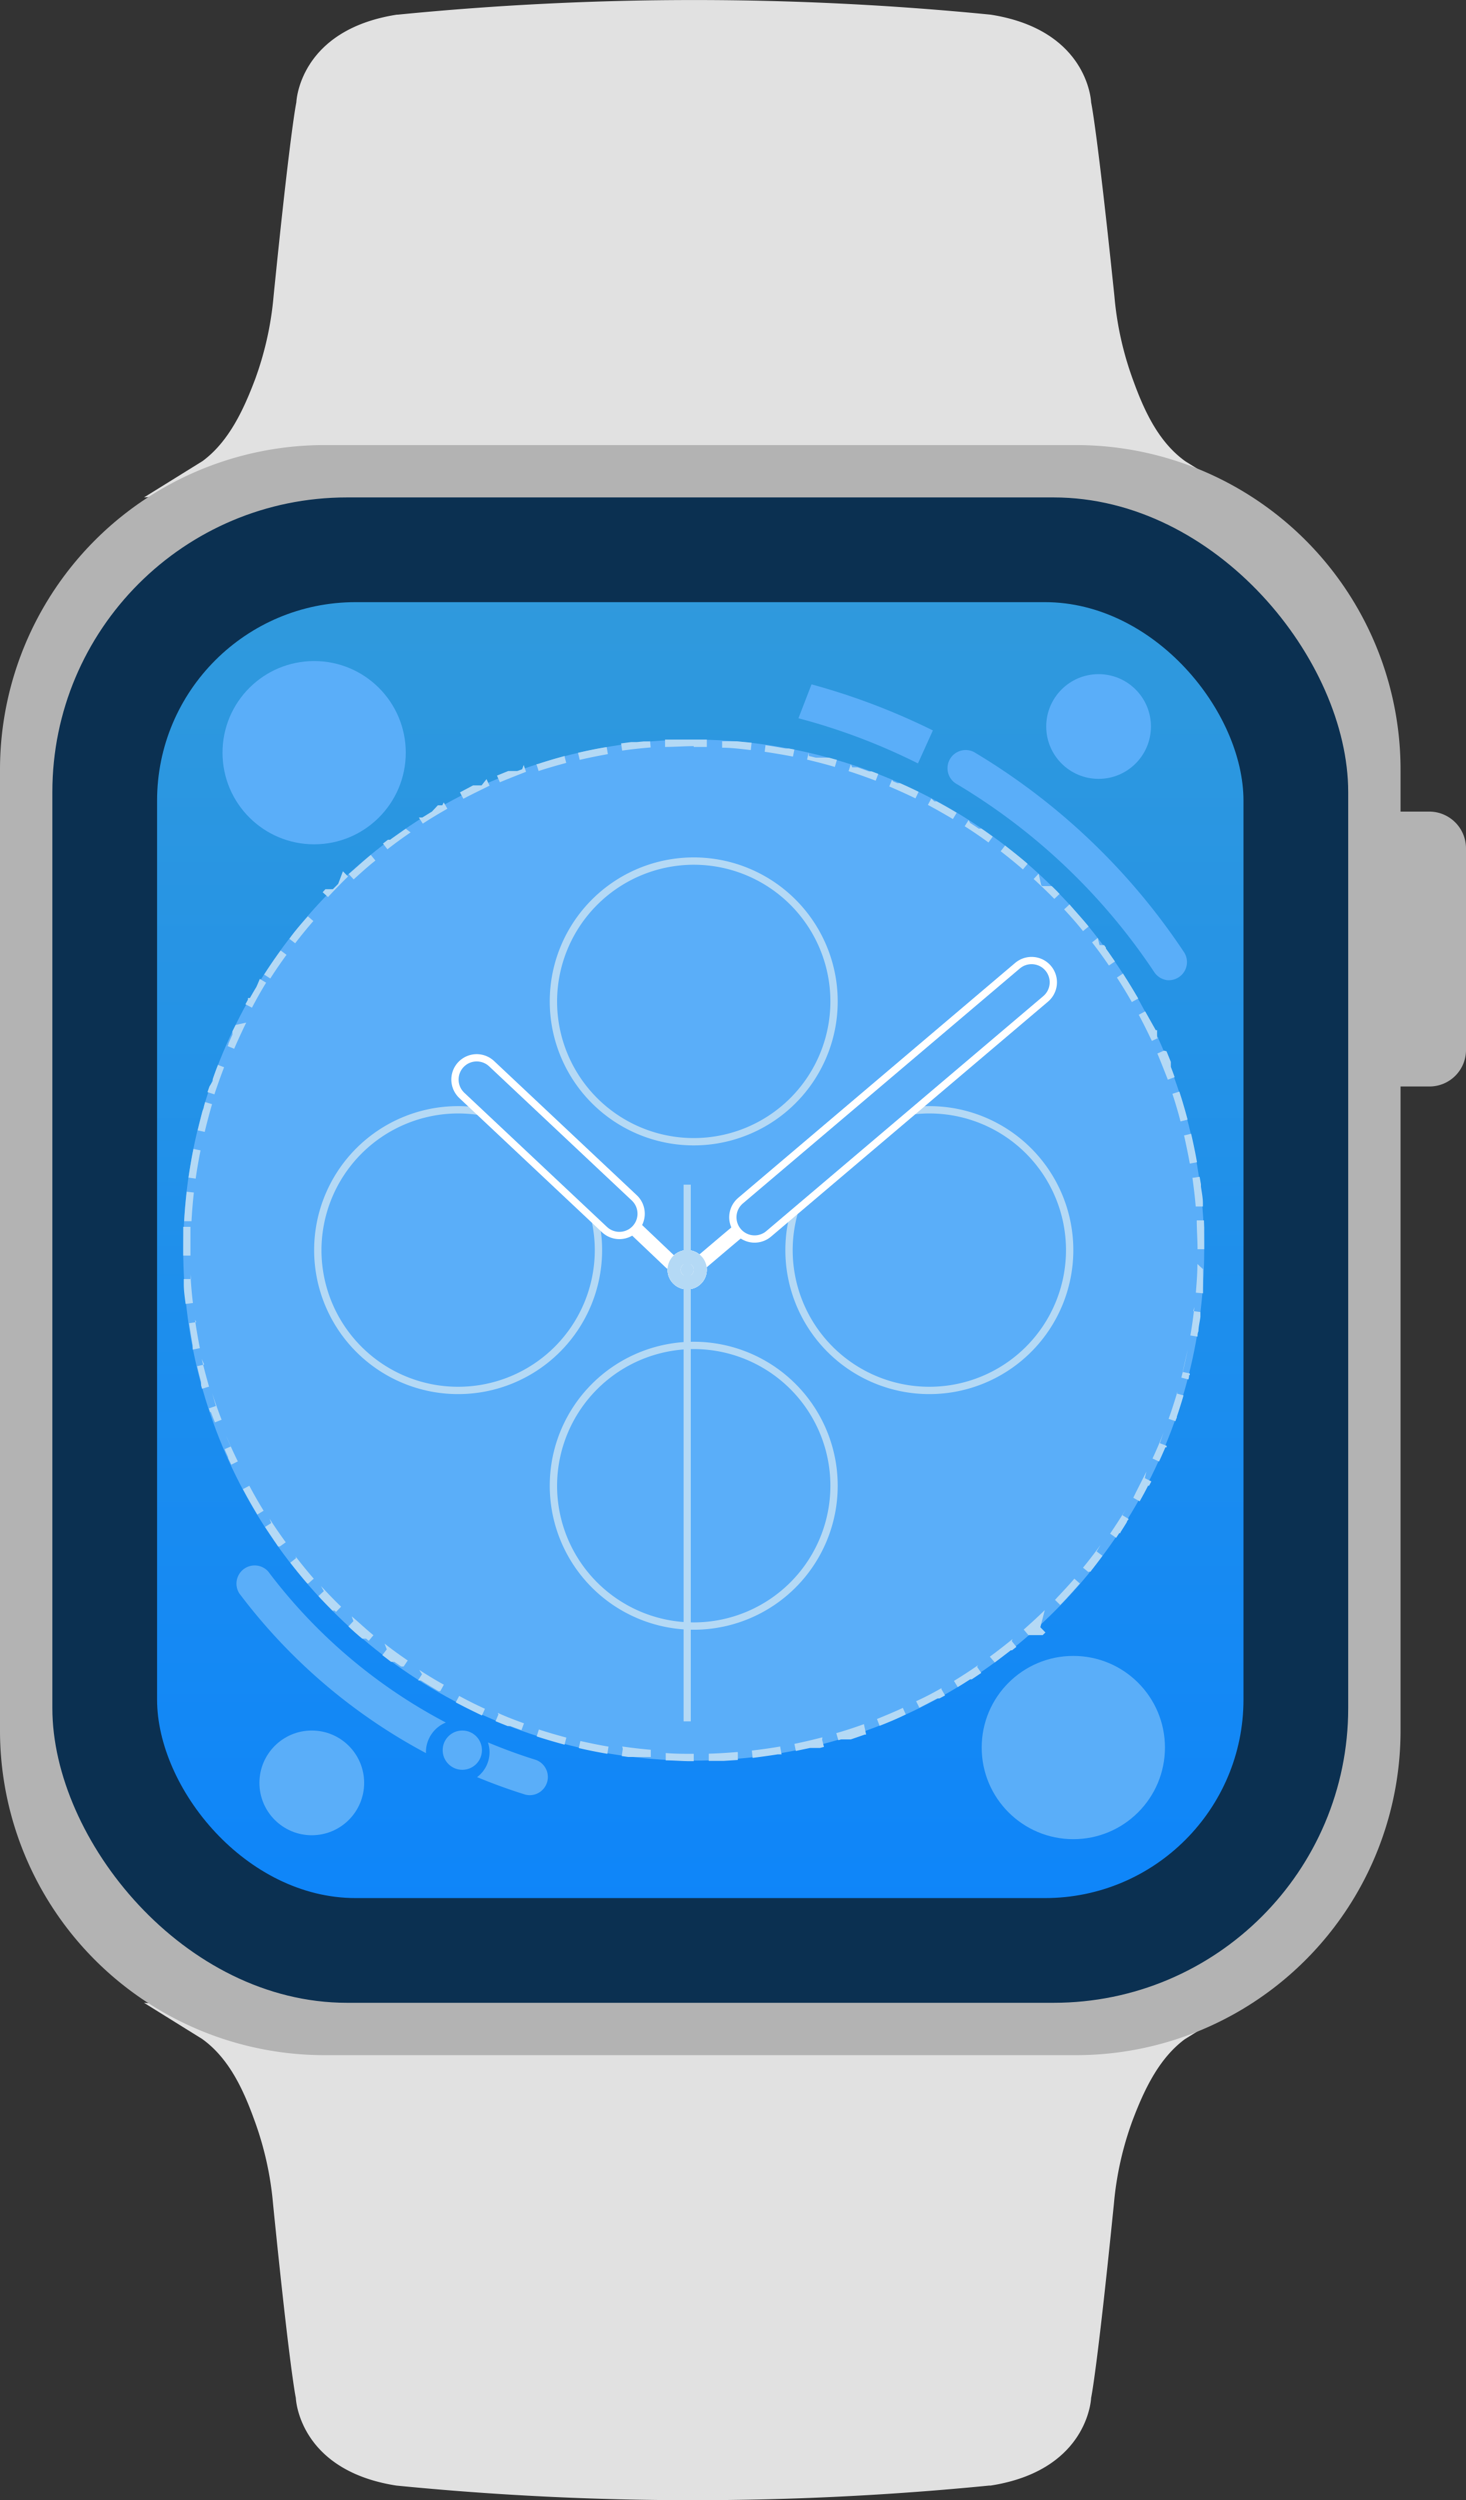 <svg id="Layer_10" data-name="Layer 10" xmlns="http://www.w3.org/2000/svg" xmlns:xlink="http://www.w3.org/1999/xlink" viewBox="0 0 112 191"><rect x="0" y="0" width="112" height="191" fill="#333333" stroke="none"/><defs><style>.cls-1{fill:#e1e1e1;}.cls-2{fill:#b3b3b3;}.cls-3{fill:#0b3051;}.cls-4{fill:url(#linear-gradient);}.cls-5{fill:#5aaef9;}.cls-6{fill:#b4d9f5;}.cls-10,.cls-11,.cls-12,.cls-7,.cls-9{fill:none;stroke-miterlimit:10;}.cls-7,.cls-9{stroke:#fff;}.cls-10,.cls-7,.cls-9{stroke-linecap:round;}.cls-7{stroke-width:1.11px;}.cls-8{fill:#fff;}.cls-9{stroke-width:3.88px;}.cls-10{stroke:#5aaef9;stroke-width:2.77px;}.cls-11,.cls-12{stroke:#b4d9f5;}.cls-11{stroke-width:0.55px;}.cls-12{stroke-width:1px;}</style><linearGradient id="linear-gradient" x1="53.5" y1="161.22" x2="53.5" y2="9.62" gradientUnits="userSpaceOnUse"><stop offset="0" stop-color="#0982fe"/><stop offset="1" stop-color="#3ca1d2"/></linearGradient></defs><title>HIG-watchOS-MainPage</title><path class="cls-1" d="M30.32,1.12c-7.5,1.17-7.68,6.7-7.68,6.7s-.45,2-1.74,14.82A24.71,24.71,0,0,1,19.48,29c-.87,2.3-2,4.74-4,6.22L11,38l42-3.34L95,38l-4.44-2.76c-2.07-1.48-3.17-3.92-4-6.22a24.71,24.71,0,0,1-1.42-6.38C83.81,9.81,83.36,7.82,83.36,7.82s-.18-5.53-7.68-6.7h0a230,230,0,0,0-45.29,0Z"/><path class="cls-1" d="M75.68,189.88c7.5-1.17,7.68-6.7,7.68-6.7s.45-2,1.74-14.82A24.71,24.71,0,0,1,86.52,162c.87-2.3,2-4.74,4-6.22L95,153l-42,3.34L11,153l4.44,2.76c2.07,1.48,3.17,3.92,4,6.22a24.71,24.71,0,0,1,1.42,6.38c1.29,12.83,1.74,14.82,1.74,14.82s.18,5.53,7.68,6.7h0a230,230,0,0,0,45.29,0Z"/><path class="cls-2" d="M109.2,62H107V58.88A24.8,24.8,0,0,0,82.27,34H24.73A24.8,24.8,0,0,0,0,58.88v73.24A24.8,24.8,0,0,0,24.73,157H82.27A24.8,24.8,0,0,0,107,132.12V83h2.21A2.79,2.79,0,0,0,112,80.21V64.8A2.81,2.81,0,0,0,109.2,62Z"/><rect class="cls-3" x="4" y="38" width="99" height="115" rx="22.51" ry="22.51"/><rect class="cls-4" x="12" y="46" width="83" height="99" rx="15.17" ry="15.17"/><circle class="cls-5" cx="53" cy="95.5" r="39"/><path class="cls-6" d="M53,56.5H51.81l-1,0,0,.56c.73,0,1.47-.06,2.2-.06V56.5Zm-3.34.14-.18,0h-.31l-.52.05h-.43l-.77.1.08.55c.72-.1,1.45-.18,2.18-.24l-.05-.56Zm-3.31.43c-.74.12-1.47.27-2.19.44l.13.54c.71-.17,1.43-.31,2.15-.44l-.09-.54Zm-3.27.7q-1,.27-2,.6h-.1l.17.53c.7-.23,1.41-.43,2.11-.62l-.14-.54Zm-3.19,1-.36.13h0l-.07,0h-.33l-.05,0h0l-.05,0h0l-.07,0h0l-.07,0h0l-.06,0h0l-.86.35.22.51c.67-.28,1.36-.55,2-.8l-.18-.52ZM36.79,60h-.18l0,0h0l-.05,0h0l-.06,0h0l0,0h0l-.06,0h-.3l0,0h0l-1,.53.26.49c.65-.34,1.31-.66,2-1l-.23-.5Zm-3,1.52h0l-.06,0h0l0,0h0l0,0h-.22l0,0h0l0,0h0l0,0h0l-.06,0h0L33,62h0l-.73.45h0l-.06,0h0l0,0h-.21l.3.47c.61-.4,1.25-.78,1.88-1.14l-.28-.48ZM31,63.31l-1.11.78h0l-.07.06h-.18l0,0h0l-.38.29.34.44q.87-.68,1.77-1.29L31,63.31Zm-2.67,2c-.58.47-1.14,1-1.69,1.46l.38.41c.54-.49,1.1-1,1.66-1.44l-.35-.43Zm-2.5,2.23-.39.39h0l-.05,0h0l0,0h-.05l0,0h0l0,0h0l0,0h-.48l0,0h0l0,0h0l0,0h0l-.21.23.41.37c.49-.53,1-1.06,1.53-1.57l-.39-.4ZM23.52,70c-.49.56-1,1.13-1.41,1.72l.44.34c.44-.57.91-1.15,1.39-1.7L23.52,70Zm-2.08,2.61c-.44.6-.86,1.22-1.26,1.84l.47.3c.39-.61.81-1.22,1.24-1.81l-.45-.33Zm-1.85,2.79c-.17.28-.33.56-.49.84h0l0,0h0v0h-.16v0h0l0,0h0v0h0l0,0h0v0h0l0,.06h0l0,.07h0l-.19.35.5.26c.34-.65.7-1.29,1.08-1.91l-.48-.29ZM18,78.3l-.24.48h0l0,.06h0v0h0l0,0h0v0h0v0h0l0,.05h0v0h0l0,.06h0v0h0l0,.09h0c-.11.23-.21.47-.31.7h0v0h0l0,0h0v0h0s0,.11-.07.17l.51.21c.29-.67.6-1.34.92-2L18,78.3Zm-1.35,3.06c-.14.35-.27.71-.39,1.07h0a.26.26,0,0,0,0,.08h0v0h0l0,.07h0v0h0v0h0v0h0v0h0L16,83h0l-.15.43.53.17c.23-.69.48-1.39.74-2.07l-.52-.2Zm-1.07,3.16c0,.12-.07.24-.11.36h0v0h0l0,0h0v0h0v0h0l0,0h0v0h0v0h0c-.13.48-.25,1-.37,1.47l.54.12c.17-.71.36-1.42.56-2.12l-.53-.16Zm-.8,3.25c-.15.72-.27,1.46-.38,2.19l.55.08c.1-.72.23-1.45.37-2.16l-.54-.11Zm-.52,3.3c-.08.73-.15,1.47-.19,2.22l.56,0q.06-1.09.18-2.19l-.55-.06ZM14,94.4c0,.21,0,.41,0,.62h0v0h0v.11h0v0h0v0h0v0h0v0h0v0h0v0h0v0h0v0h0v0h0v.09h0c0,.18,0,.36,0,.53h0v.17h.55c0-.37,0-.75,0-1.12s0-.72,0-1.08l-.55,0Zm.6,3.31-.56,0,0,.41h0v0h0v0h0v0h0c0,.5.08,1,.14,1.49h0v0h0l.56-.07c-.09-.72-.15-1.46-.19-2.19ZM15,101l-.55.08c.08.57.17,1.13.27,1.69h0l0,.08h0v0h0v0h0v0h0v0h0a1.84,1.84,0,0,1,0,.25l.55-.11c-.14-.72-.27-1.45-.37-2.17Zm.6,3.24-.54.13c.09.4.2.81.3,1.21h0l0,.1h0v0h0v0h0l0,.07h0v0h0v0h0l0,0h0v0h0v0h0v0h0l0,.06h0a2.29,2.29,0,0,0,.08.28l.53-.16c-.2-.7-.39-1.41-.56-2.12Zm.89,3.17-.53.18.09.28h0v0h0v0h0l0,0h0v0h0v0h0v0h0v0h0v0h0v0h0v0h0v0h.06v0h0v0h0v0h0v0h0l0,0h0v0h0v0h0c.1.26.2.53.31.79l.51-.2c-.26-.68-.51-1.37-.73-2.07Zm1.15,3.09-.51.22,0,0h0v0h0v0h.06v0h0l0,0h0l0,.07h0l.24.53h0l0,.07h0l0,0h0v0h0v0h0l0,0h0v0h0l.24.5.5-.25c-.32-.65-.63-1.32-.91-2Zm1.41,3-.49.26c.35.66.72,1.31,1.1,1.94l.48-.29c-.38-.62-.75-1.26-1.09-1.91Zm1.67,2.85-.47.3c.33.5.67,1,1,1.49h0l0,0h0v0h.13l0,0h0l0,0,.45-.32c-.43-.59-.85-1.2-1.24-1.81Zm1.9,2.68-.44.35c.42.54.85,1.07,1.3,1.59h.07l0,0,.42-.37c-.48-.55-.94-1.12-1.39-1.7Zm2.12,2.52-.41.38c.35.38.71.75,1.07,1.11h0l.05,0h0l0,0h0v0h.12l0,0h0l0,0h0l.1.1.39-.4c-.53-.51-1-1-1.54-1.58ZM27,123.84l-.38.41q.51.48,1.05.93h0l.06,0h0l0,0h.05l0,0h.19l0,0h0l.2.17.36-.43c-.57-.46-1.13-1-1.66-1.44ZM29.55,126l-.34.44.66.51h0l.06,0h0l0,0h.14l0,0h0l.06,0h0l.52.36h0l0,0h.12l.07,0,.31-.46c-.6-.41-1.2-.84-1.77-1.29Zm2.69,1.9-.3.47.07,0h0l0,0h0l0,0h.14l0,0h0c.45.28.9.56,1.36.82h0l.06,0h.07l.27-.49c-.64-.35-1.27-.74-1.88-1.13Zm2.84,1.66-.26.49c.66.35,1.33.68,2,1l.23-.51c-.66-.3-1.32-.63-2-1Zm3,1.41-.22.52.92.37h0l.08,0h0l.06,0h0l.07,0h0l.85.31.19-.52c-.69-.25-1.38-.51-2-.8Zm3.09,1.15-.17.53q1.05.34,2.13.63l.14-.54c-.7-.19-1.41-.39-2.1-.62Zm3.17.88-.12.54c.72.17,1.45.31,2.18.44l.09-.55c-.71-.12-1.44-.27-2.15-.43Zm3.24.6-.08.55.49.07h.94l.26,0h.53l0-.55c-.73-.06-1.46-.15-2.18-.25Zm3.28.32,0,.56c.56,0,1.12.05,1.69.06H53v-.56c-.72,0-1.45,0-2.16-.06Zm5.49-.08c-.73.06-1.47.11-2.2.13l0,.55.79,0h.33l1.1-.07,0-.56Zm3.26-.42c-.71.12-1.45.23-2.17.31l.06.56c.65-.08,1.28-.17,1.92-.27h.29l-.1-.55Zm3.22-.7c-.7.18-1.42.35-2.14.5l.11.54,1.09-.23H62l.06,0h.51l.08,0h0l.3-.08-.14-.54Zm3.15-1c-.69.25-1.39.48-2.09.68l.16.54.2-.06H65l1.07-.37h.1L66,131.7ZM69,130.46c-.66.31-1.34.59-2,.86l.2.52c.69-.27,1.38-.56,2-.87l-.23-.51Zm2.93-1.5c-.63.36-1.29.71-1.94,1l.25.5,1.37-.71h0l.05,0h.11l.43-.23-.28-.49Zm2.79-1.75c-.6.42-1.22.82-1.84,1.2l.29.47c.32-.19.63-.39.94-.59h.13l0,0h0l.73-.49-.32-.46Zm2.64-2q-.86.7-1.74,1.35L76,127H76l0,0h0l1.22-.93h.1l.33-.26-.35-.44ZM79.82,123c-.52.51-1.06,1-1.61,1.49l.36.42h.16l0,0h0l0,0h0v0h.93v0h0l0,0h0l0,0h0l.21-.2-.39-.4Zm2.26-2.4c-.47.55-1,1.1-1.48,1.62l.4.39c.52-.53,1-1.08,1.5-1.64l-.42-.37Zm2-2.58c-.43.59-.88,1.18-1.34,1.74l.43.35,0-.05h0l0,0h0l0,0h.15v0h0l0,0h0l0,0h0l.06-.09h0c.29-.37.57-.74.85-1.12l-.45-.33ZM86,115.31c-.38.63-.78,1.25-1.19,1.85l.46.32.24-.36h0l0,0h.09l0,0h0l0-.06h0c.17-.26.33-.52.49-.78h0v0h0l0,0h0v0h0c0-.08.09-.16.14-.24l-.48-.29Zm1.58-2.89c-.32.66-.67,1.31-1,2l.49.27c.22-.39.44-.79.64-1.19h0v0h0l0,0h0v0h0v0h0v0h0v0h.08l0,0h0v0h0l.17-.33-.5-.25Zm1.32-3c-.26.68-.55,1.36-.85,2l.5.23q.25-.54.48-1.08h0v0h0l0,0h0v0h0v0h.1l0-.05h0s0,0,0,0h0l0-.07h0l0,0h0v0h0v0h0v0h0l-.52-.2Zm1.06-3.12c-.21.7-.43,1.4-.68,2.09l.53.18c0-.09.07-.19.1-.29h0v0h0v0h0v0h0l0-.06h0q.27-.8.51-1.62l-.53-.15Zm.78-3.2c-.14.71-.3,1.43-.49,2.14l.54.14a1.46,1.46,0,0,0,.05-.2h0v0h0v0h0v0h0v0h0v0h0v0h0v-.05h0l0-.07h0v0h0v0h0v0h0v0h0v0h0v0h.06v0h0v0h0v0h0v0h0v0h0v0h0v0h0v0h0s0,0,0-.07h0v0h0a.64.64,0,0,1,0-.07h0v0h0v0h0v0h0v0h0v0h0v0h0v0h0v0h0l-.55-.11Zm.51-3.26c-.08.73-.18,1.46-.31,2.18l.55.09c0-.13,0-.27.07-.41h0v0h0v0h0c0-.37.11-.74.15-1.11h0v0h0v0h0c0-.12,0-.24,0-.36l-.55-.07Zm.23-3.28c0,.73-.06,1.47-.12,2.19l.55.05c0-.15,0-.3,0-.45h0v0h0v0h0v0h0v0h0v-.07h0v0h0c0-.34,0-.68,0-1h0v0h0v-.07h0a2,2,0,0,1,0-.25Zm.5-3.33-.55,0c0,.73.06,1.47.06,2.2H92c0-.22,0-.43,0-.64h0v0h0v-.11h0v0h0v0h0v-.06h0v0h0v0h0v0h0v0h0v-.07h0v0h0v0h0v0h0v-.14h0c0-.21,0-.41,0-.62Zm-.33-3.33-.55.08c.1.72.19,1.46.25,2.19l.55,0V92h0v0h0s0-.05,0-.08h0v0h0v0h0v0h0v0h0c0-.42-.09-.85-.15-1.27h0v0h0v0h0l0-.18ZM91,86.61l-.54.13c.16.71.31,1.43.44,2.15l.55-.1c-.13-.73-.28-1.46-.45-2.18Zm-.9-3.22-.53.17c.23.7.44,1.41.62,2.11l.54-.14c-.19-.72-.4-1.44-.63-2.14Zm-1.17-3.13-.51.22c.28.67.55,1.36.8,2l.52-.19c-.09-.27-.19-.53-.29-.79h0a.36.36,0,0,0,0-.09h0l0-.08h0l0-.07h0v0h0l0-.08h0v0h0l0-.06h0v0h0l-.33-.81Zm-1.44-3-.49.26c.34.64.67,1.3,1,2l.51-.24H88.4v0h0v0h0l0,0h0l0,0h0v0h0l0-.07h0l0-.07h0l0,0h0l0-.06h0v0h0l0-.08h0l0-.08h0l0-.08h0l0-.08h0v0h0l0-.06h0l0,0h0v0h0l0,0h0l0,0h0l0,0h0l0,0h0v0h0v0h-.1Zm-1.69-2.89-.47.31c.4.61.78,1.24,1.14,1.87l.49-.27,0,0h0c-.36-.62-.74-1.24-1.13-1.85Zm-1.93-2.72-.44.34c.45.57.88,1.17,1.29,1.77l.46-.31-.49-.71h0l-.1-.14h0l-.1-.14h0l0-.07h0v0h0l-.09-.13h0l-.05-.06h0l0,0h0l0,0h0l0,0H84v0h0v0h0l0,0Zm-2.16-2.56-.41.38c.5.54,1,1.1,1.44,1.66l.43-.35c-.47-.58-1-1.14-1.46-1.69Zm-2.36-2.35-.38.41c.54.49,1.07,1,1.58,1.52l.4-.38q-.3-.32-.6-.6h0l0,0h0l0,0h0l0,0H80v0h-.38l0,0h0l0,0h0l0,0h0l0,0h0l-.07-.06Zm-2.56-2.15-.34.44c.57.44,1.15.91,1.7,1.39l.36-.43h0l0,0h0l0,0h0c-.52-.45-1.06-.88-1.6-1.3ZM74,62.65l-.3.47c.62.39,1.23.81,1.82,1.24l.32-.45c-.28-.21-.57-.41-.86-.61h0l0,0h-.21l0,0h0c-.21-.15-.43-.29-.65-.43ZM71.15,61l-.26.49c.64.34,1.28.71,1.91,1.08l.29-.48q-.75-.45-1.53-.87h-.13l-.05,0h0L71.15,61Zm-3-1.43-.21.51c.67.29,1.34.59,2,.91l.24-.5c-.47-.23-.94-.45-1.42-.66h0l-.09,0h0l-.06,0h0l-.06,0h0l-.32-.14ZM65,58.38l-.17.53c.69.22,1.39.47,2.07.73l.2-.52-.5-.19h-.16l0,0h-.05l-.87-.31h0l0,0h-.24l-.17,0Zm-3.22-.89-.12.54c.71.17,1.42.35,2.12.56l.16-.54-.61-.17h-1l-.54-.13Zm-3.29-.61-.07.55c.72.11,1.45.23,2.16.37l.11-.54-.42-.08H60c-.5-.09-1-.18-1.52-.25Zm-3.32-.32,0,.56c.73,0,1.46.1,2.19.18l.06-.56-1.13-.11H55.16ZM53,56.5v.56h1v-.56H53Z"/><circle class="cls-5" cx="35" cy="95.5" r="10.72"/><path class="cls-6" d="M35,85.06A10.44,10.44,0,1,1,24.56,95.5,10.46,10.46,0,0,1,35,85.06m0-.56a11,11,0,1,0,11,11,11,11,0,0,0-11-11Z"/><circle class="cls-5" cx="24" cy="57.5" r="7"/><circle class="cls-5" cx="82" cy="133.5" r="7"/><circle class="cls-5" cx="71" cy="95.5" r="10.72"/><path class="cls-6" d="M71,85.06A10.44,10.44,0,1,1,60.56,95.5,10.46,10.46,0,0,1,71,85.06m0-.56a11,11,0,1,0,11,11,11,11,0,0,0-11-11Z"/><circle class="cls-5" cx="53" cy="113.5" r="10.72"/><path class="cls-6" d="M53,103.06A10.44,10.44,0,1,1,42.56,113.5,10.46,10.46,0,0,1,53,103.06m0-.56a11,11,0,1,0,11,11,11,11,0,0,0-11-11Z"/><circle class="cls-5" cx="53" cy="76.5" r="10.72"/><path class="cls-6" d="M53,66.06A10.44,10.44,0,1,1,42.56,76.5,10.46,10.46,0,0,1,53,66.06m0-.56a11,11,0,1,0,11,11,11,11,0,0,0-11-11Z"/><circle class="cls-5" cx="23.82" cy="136.2" r="4"/><path class="cls-7" d="M49.34,94.62l2,1.9-2-1.9-2-1.9Z"/><circle class="cls-8" cx="52.5" cy="97" r="1.5"/><line class="cls-9" x1="36.42" y1="82.47" x2="47.32" y2="92.72"/><line class="cls-10" x1="36.42" y1="82.47" x2="47.32" y2="92.72"/><path class="cls-7" d="M55.53,94.78l-2.11,1.79,2.11-1.79L57.65,93Z"/><circle class="cls-8" cx="52.5" cy="97" r="1.5"/><line class="cls-9" x1="78.81" y1="75.04" x2="57.65" y2="92.99"/><line class="cls-10" x1="78.81" y1="75.04" x2="57.65" y2="92.99"/><circle class="cls-5" cx="83.93" cy="55.5" r="4"/><path class="cls-5" d="M89.18,74.88a1.41,1.41,0,0,1-1-.62A47.05,47.05,0,0,0,73,59.84a1.39,1.39,0,0,1,1.41-2.39A50,50,0,0,1,90.45,72.73a1.38,1.38,0,0,1-.39,1.92A1.41,1.41,0,0,1,89.18,74.88Z"/><path class="cls-5" d="M70.13,58.32A47.23,47.23,0,0,0,61,54.87l1-2.59a51.41,51.41,0,0,1,9.27,3.52Z"/><path class="cls-5" d="M32.54,133.84a2.45,2.45,0,0,1,1.52-2.25,40.63,40.63,0,0,1-13.57-11.54,1.39,1.39,0,0,0-2.21,1.67,43.29,43.29,0,0,0,14.27,12.21S32.54,133.87,32.54,133.84Z"/><path class="cls-5" d="M40.9,134.43c-1.23-.38-2.44-.83-3.62-1.32a2.54,2.54,0,0,1,.12.73,2.39,2.39,0,0,1-.95,1.92q1.78.74,3.63,1.32a1.51,1.51,0,0,0,.41.06,1.39,1.39,0,0,0,.41-2.71Z"/><circle class="cls-5" cx="35.32" cy="133.7" r="1.5"/><line class="cls-11" x1="52.5" y1="90.5" x2="52.5" y2="131.5"/><circle class="cls-12" cx="52.5" cy="97" r="1"/><circle class="cls-6" cx="52.5" cy="97" r="0.5"/></svg>